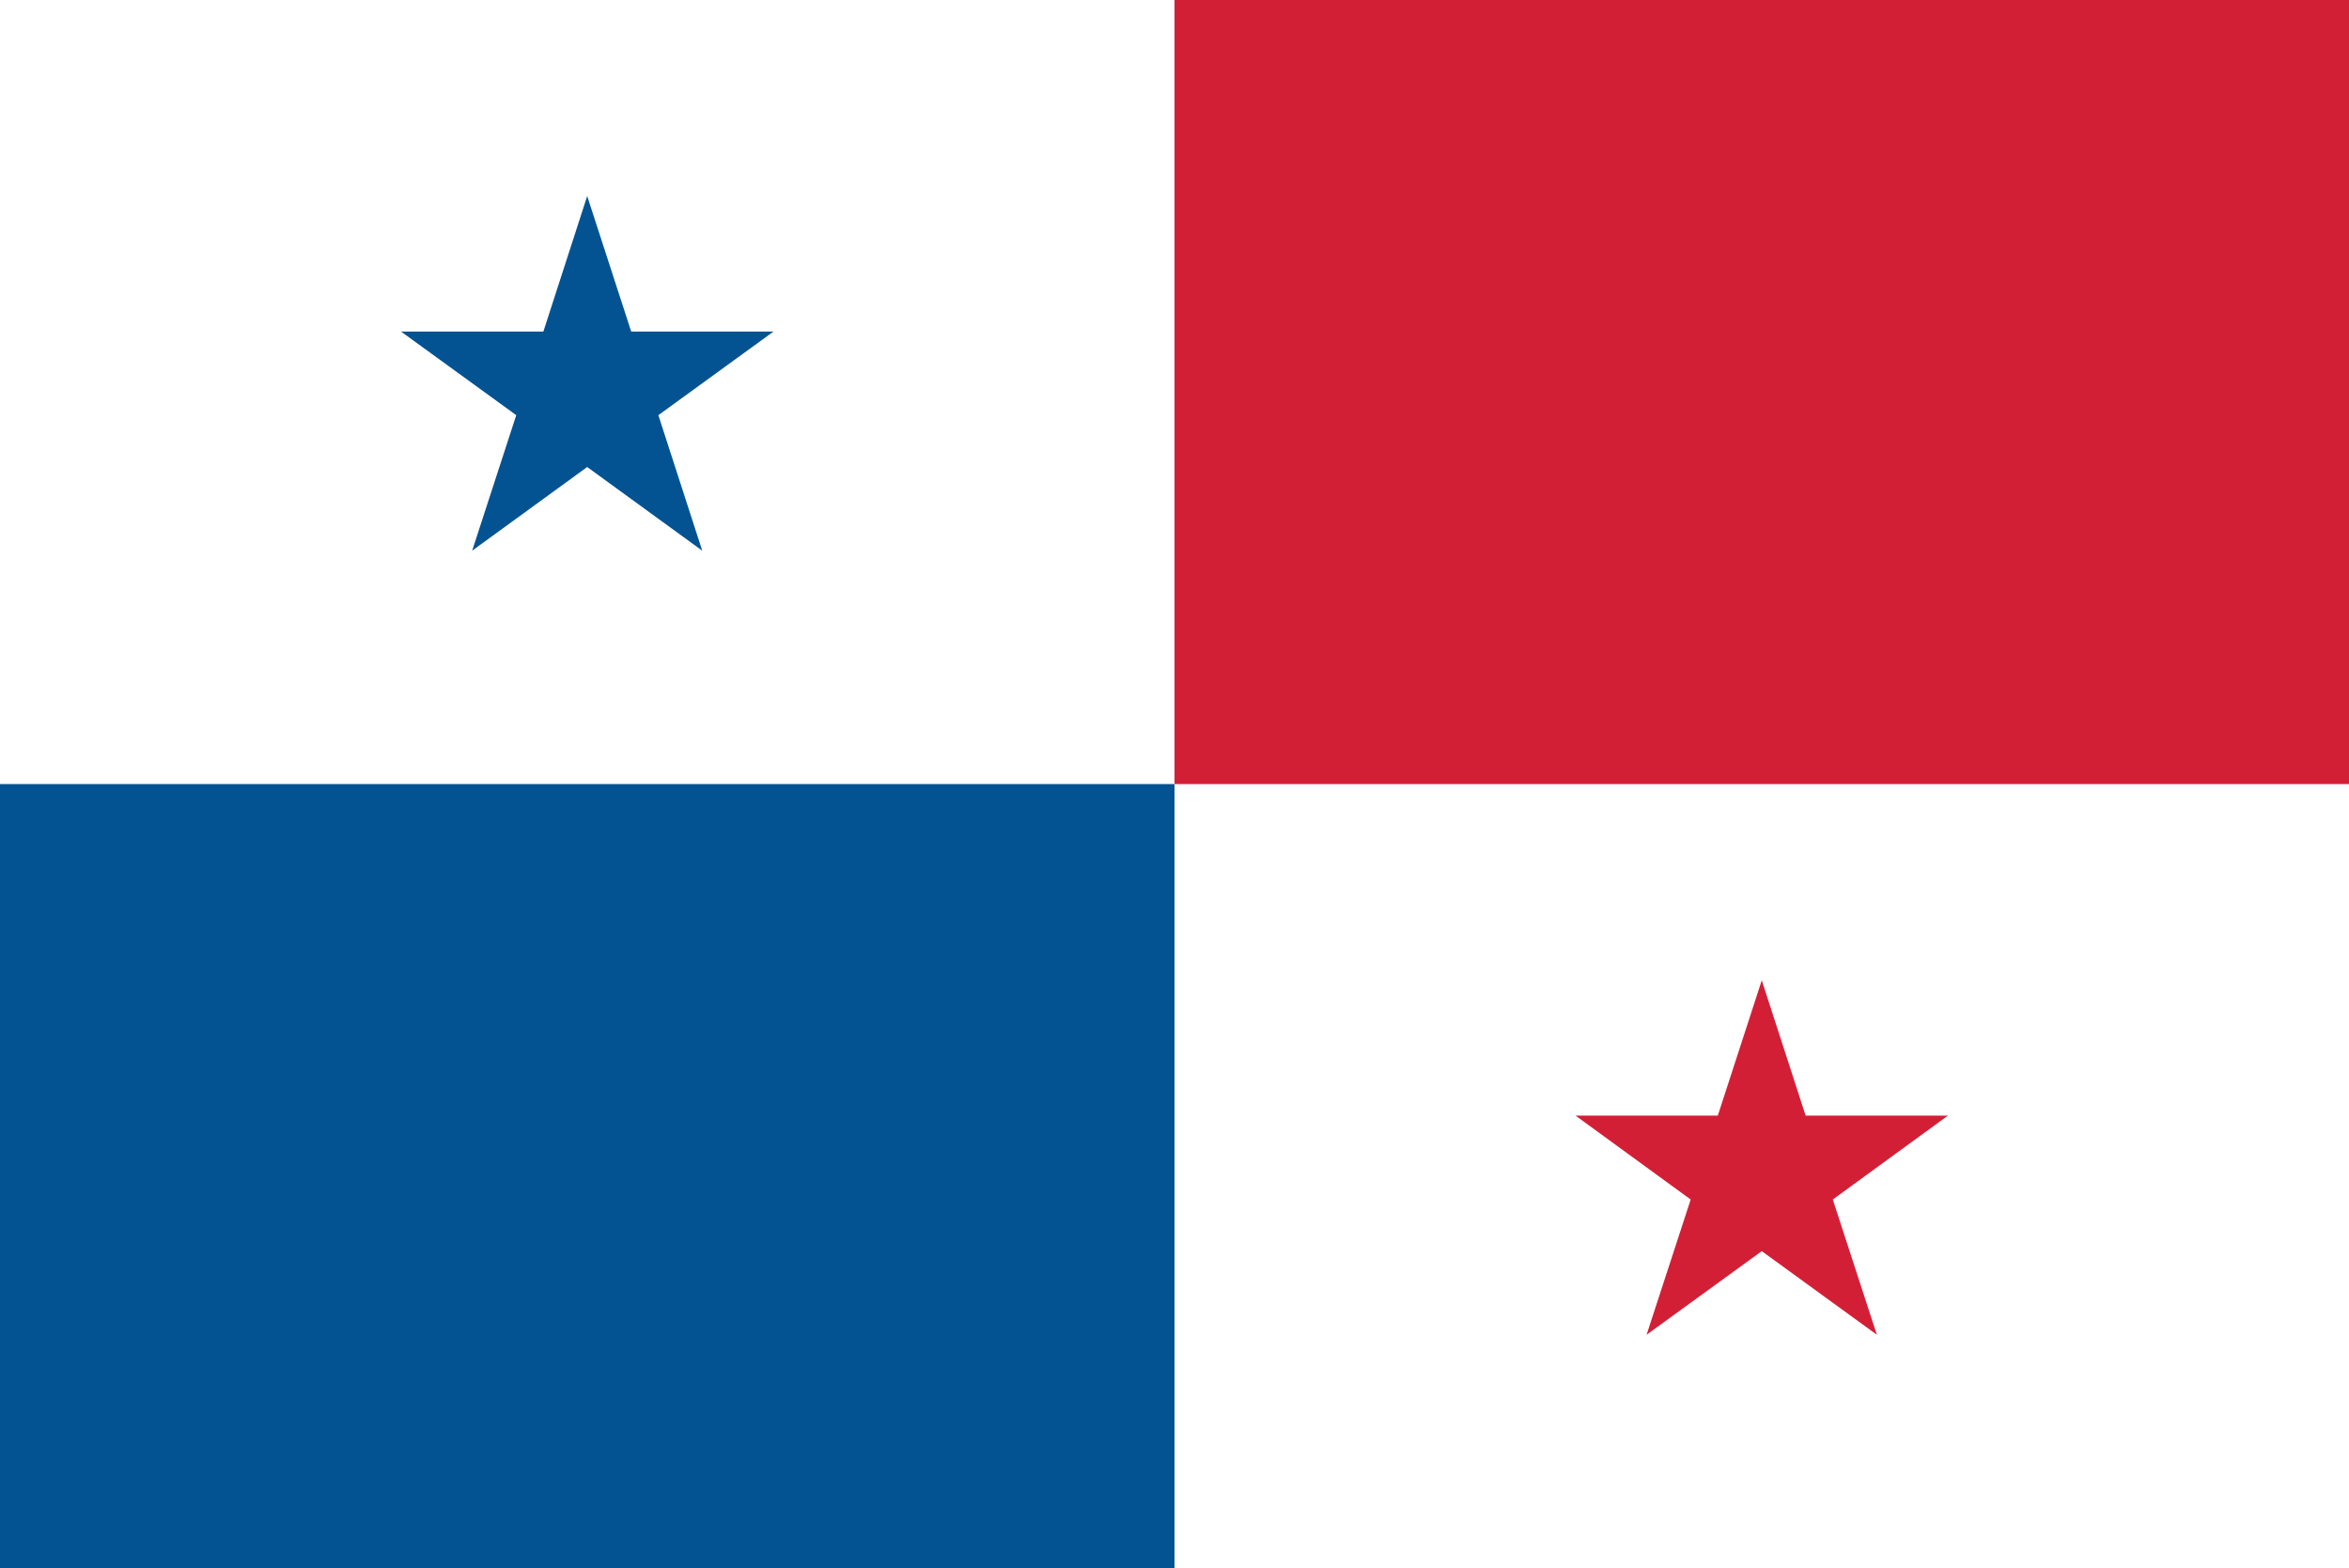 <?xml version="1.0" encoding="utf-8"?>
<!-- Generator: Adobe Illustrator 16.0.0, SVG Export Plug-In . SVG Version: 6.00 Build 0)  -->
<!DOCTYPE svg PUBLIC "-//W3C//DTD SVG 1.1//EN" "http://www.w3.org/Graphics/SVG/1.1/DTD/svg11.dtd">
<svg version="1.1" id="Layer_1" xmlns="http://www.w3.org/2000/svg" xmlns:xlink="http://www.w3.org/1999/xlink" x="0px" y="0px"
	 width="52.413px" height="35px" viewBox="33.794 0 52.413 35" enable-background="new 33.794 0 52.413 35" xml:space="preserve">
<g>
	<rect x="33.794" fill="#FFFFFF" width="52.413" height="35"/>
	<polygon fill="#035392" points="48.484,9.265 51.053,7.399 47.878,7.399 46.896,4.375 45.918,7.399 42.742,7.399 45.313,9.265 
		44.329,12.289 46.896,10.422 49.463,12.289 	"/>
	<rect x="33.794" y="17.497" fill="#035392" width="26.207" height="17.503"/>
	<rect x="60.001" fill="#D31F36" width="26.206" height="17.497"/>
	<polygon fill="#D31F36" points="74.689,26.768 77.257,24.896 74.083,24.896 73.104,21.876 72.123,24.896 68.949,24.896 
		71.518,26.768 70.534,29.786 73.104,27.92 75.672,29.786 	"/>
</g>
</svg>
